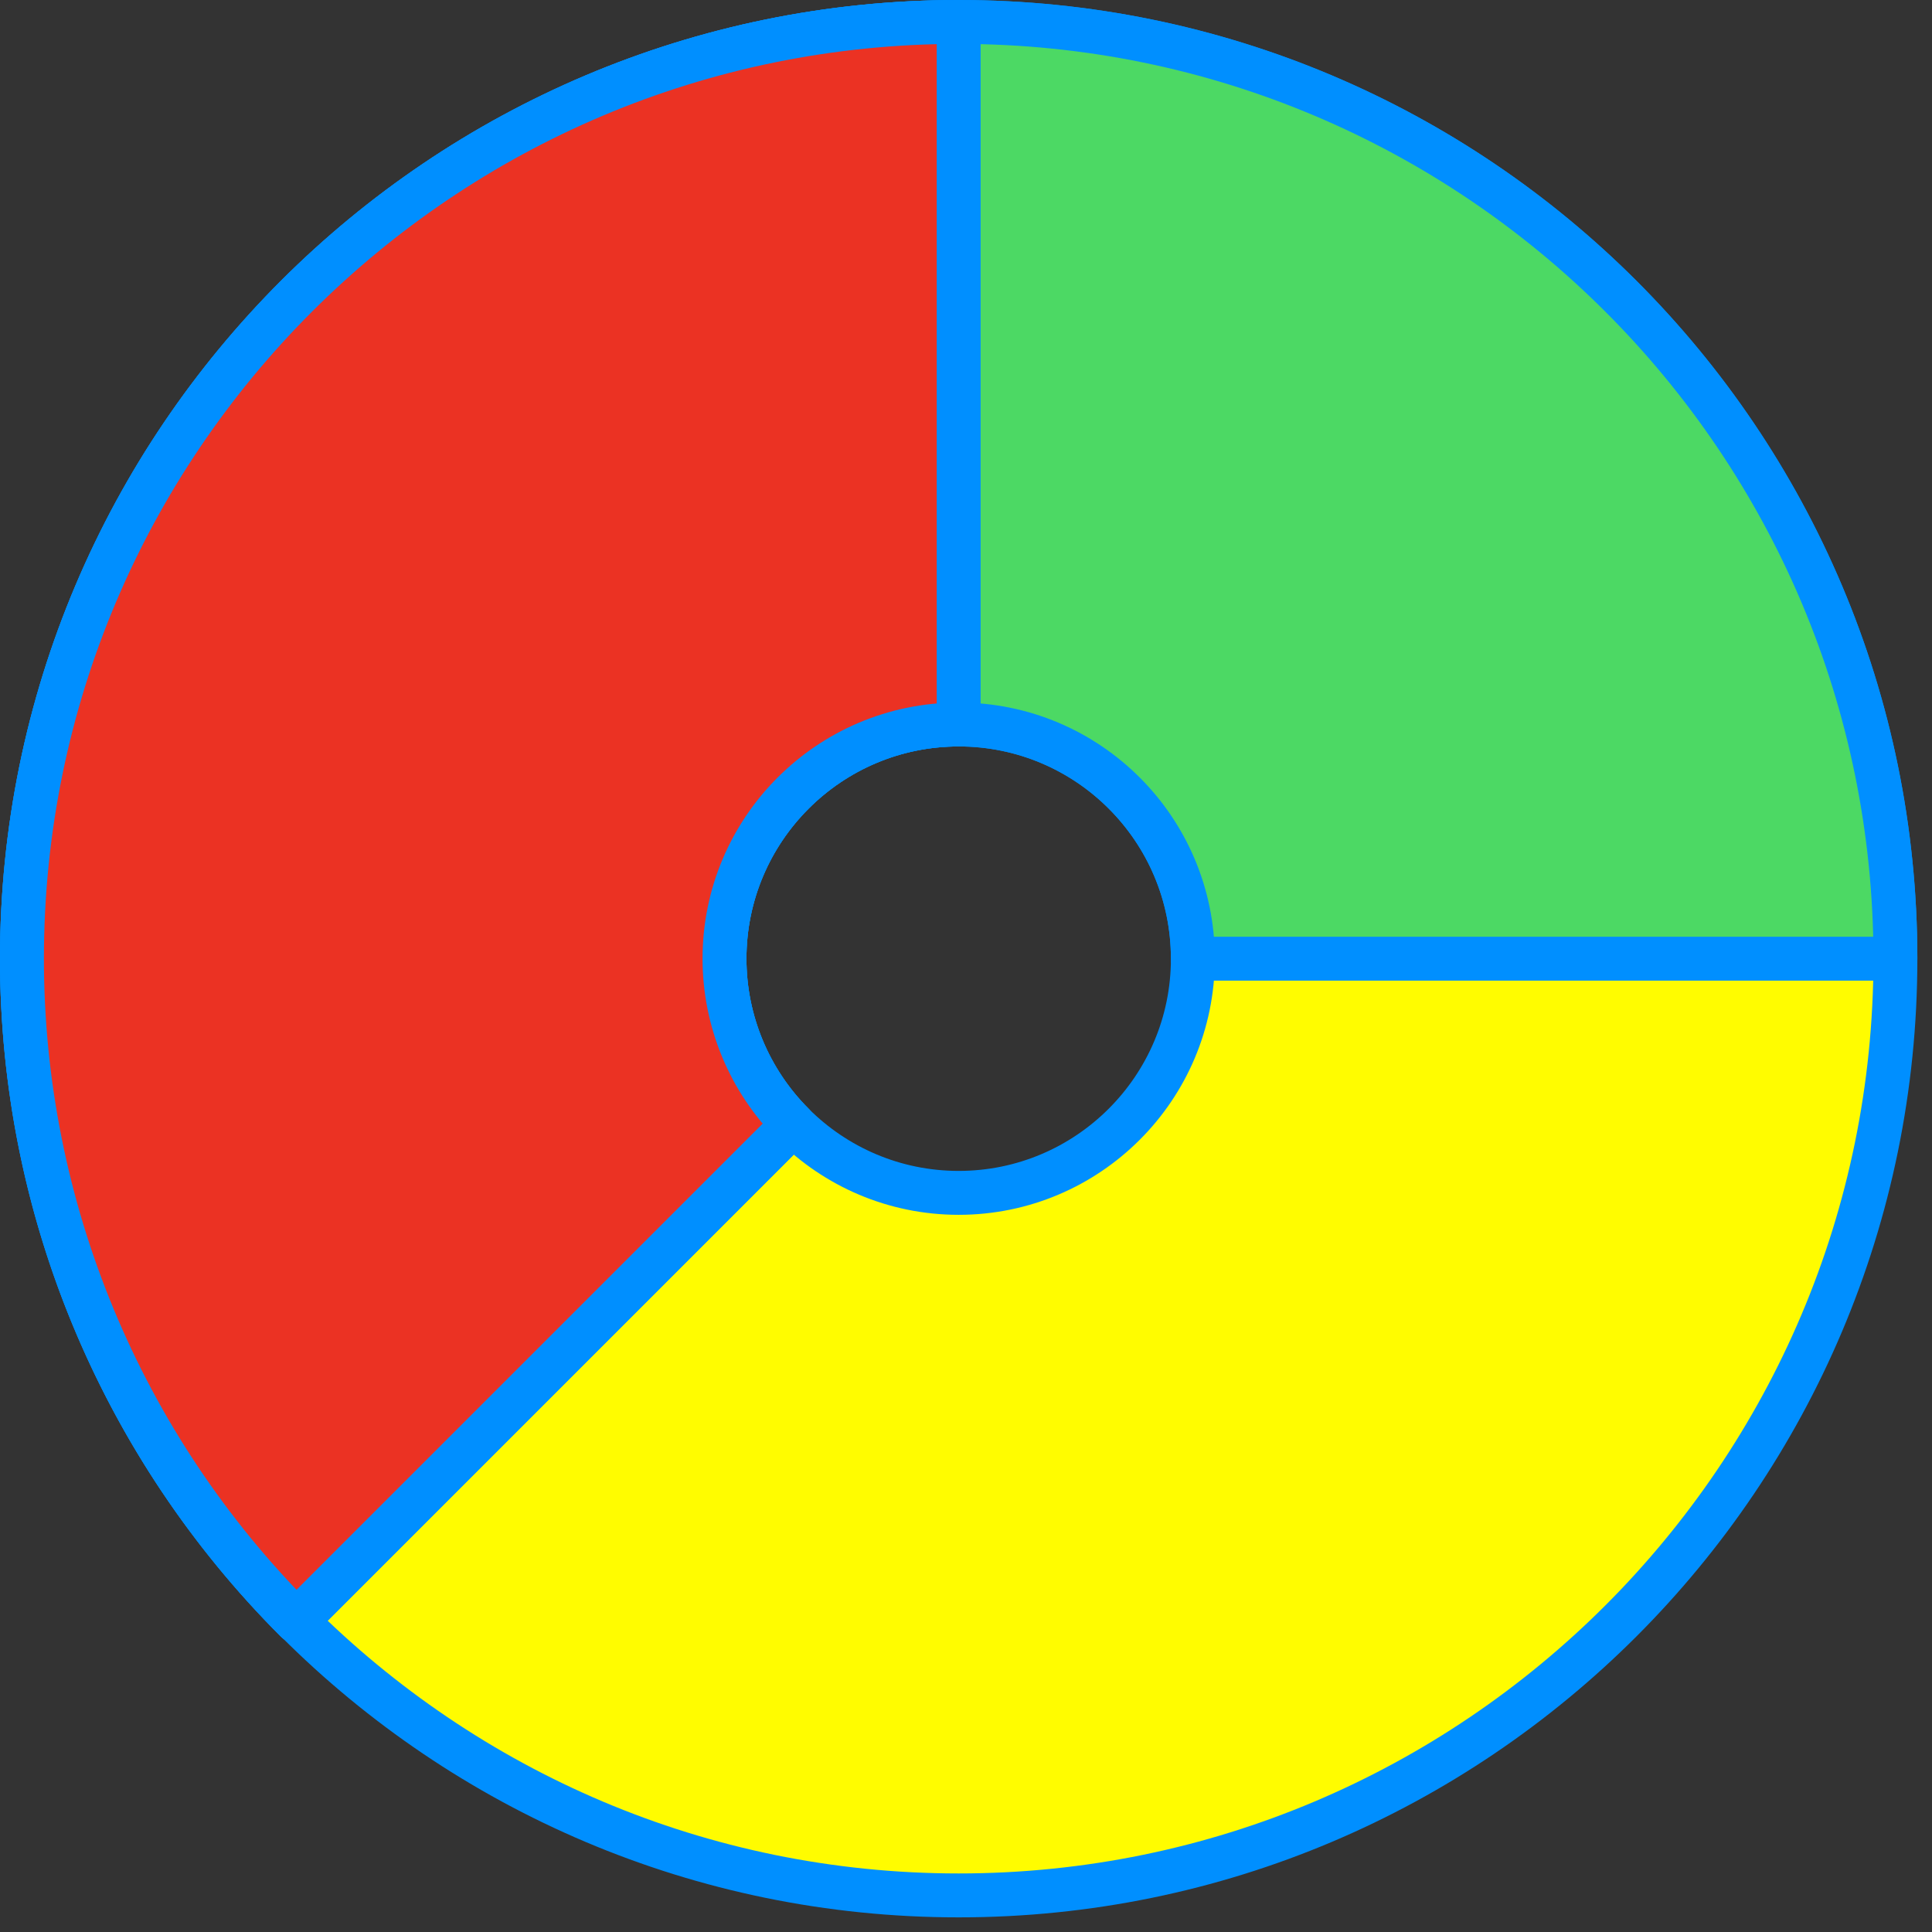 <?xml version="1.0" encoding="UTF-8" standalone="no"?>
<!DOCTYPE svg PUBLIC "-//W3C//DTD SVG 1.1//EN" "http://www.w3.org/Graphics/SVG/1.1/DTD/svg11.dtd">
<svg width="66px" height="66px" version="1.1" xmlns="http://www.w3.org/2000/svg" xmlns:xlink="http://www.w3.org/1999/xlink" xml:space="preserve" xmlns:serif="http://www.serif.com/" style="fill-rule:evenodd;clip-rule:evenodd;stroke-linecap:round;stroke-linejoin:round;stroke-miterlimit:1.5;">
    <rect width="100%" height="100%" fill="#333333" stroke="none"/>
    <g id="pieOn">
        <path d="M32.75,0.75C50.411,0.75 64.75,15.089 64.75,32.75C64.75,50.411 50.411,64.75 32.75,64.75C15.089,64.75 0.75,50.411 0.75,32.75C0.75,15.089 15.089,0.75 32.75,0.75ZM32.75,24.75C37.165,24.75 40.75,28.335 40.75,32.75C40.75,37.165 37.165,40.75 32.75,40.75C28.335,40.75 24.75,37.165 24.75,32.75C24.75,28.335 28.335,24.75 32.75,24.75Z" style="fill:#fffc00;stroke:#008fff;stroke-width:1.5px;"/>
        <path d="M64.75,32.75C64.75,15.077 50.423,0.75 32.75,0.75C15.089,0.75 0.75,15.089 0.75,32.75C0.75,41.237 4.121,49.376 10.123,55.377L27.093,38.407C25.593,36.907 24.75,34.872 24.75,32.75C24.75,28.335 28.335,24.75 32.75,24.75C37.168,24.75 40.75,28.332 40.75,32.75L64.75,32.75Z" style="fill:#4cd964;stroke:#008fff;stroke-width:1.5px;"/>
        <path d="M32.75,0.75C15.077,0.75 0.75,15.077 0.75,32.75C0.75,41.237 4.121,49.376 10.123,55.377L27.093,38.407C25.593,36.907 24.75,34.872 24.75,32.75C24.75,28.332 28.332,24.75 32.75,24.75L32.75,0.75Z" style="fill:#eb3223;stroke:#008fff;stroke-width:1.5px;"/>
    </g>
</svg>
